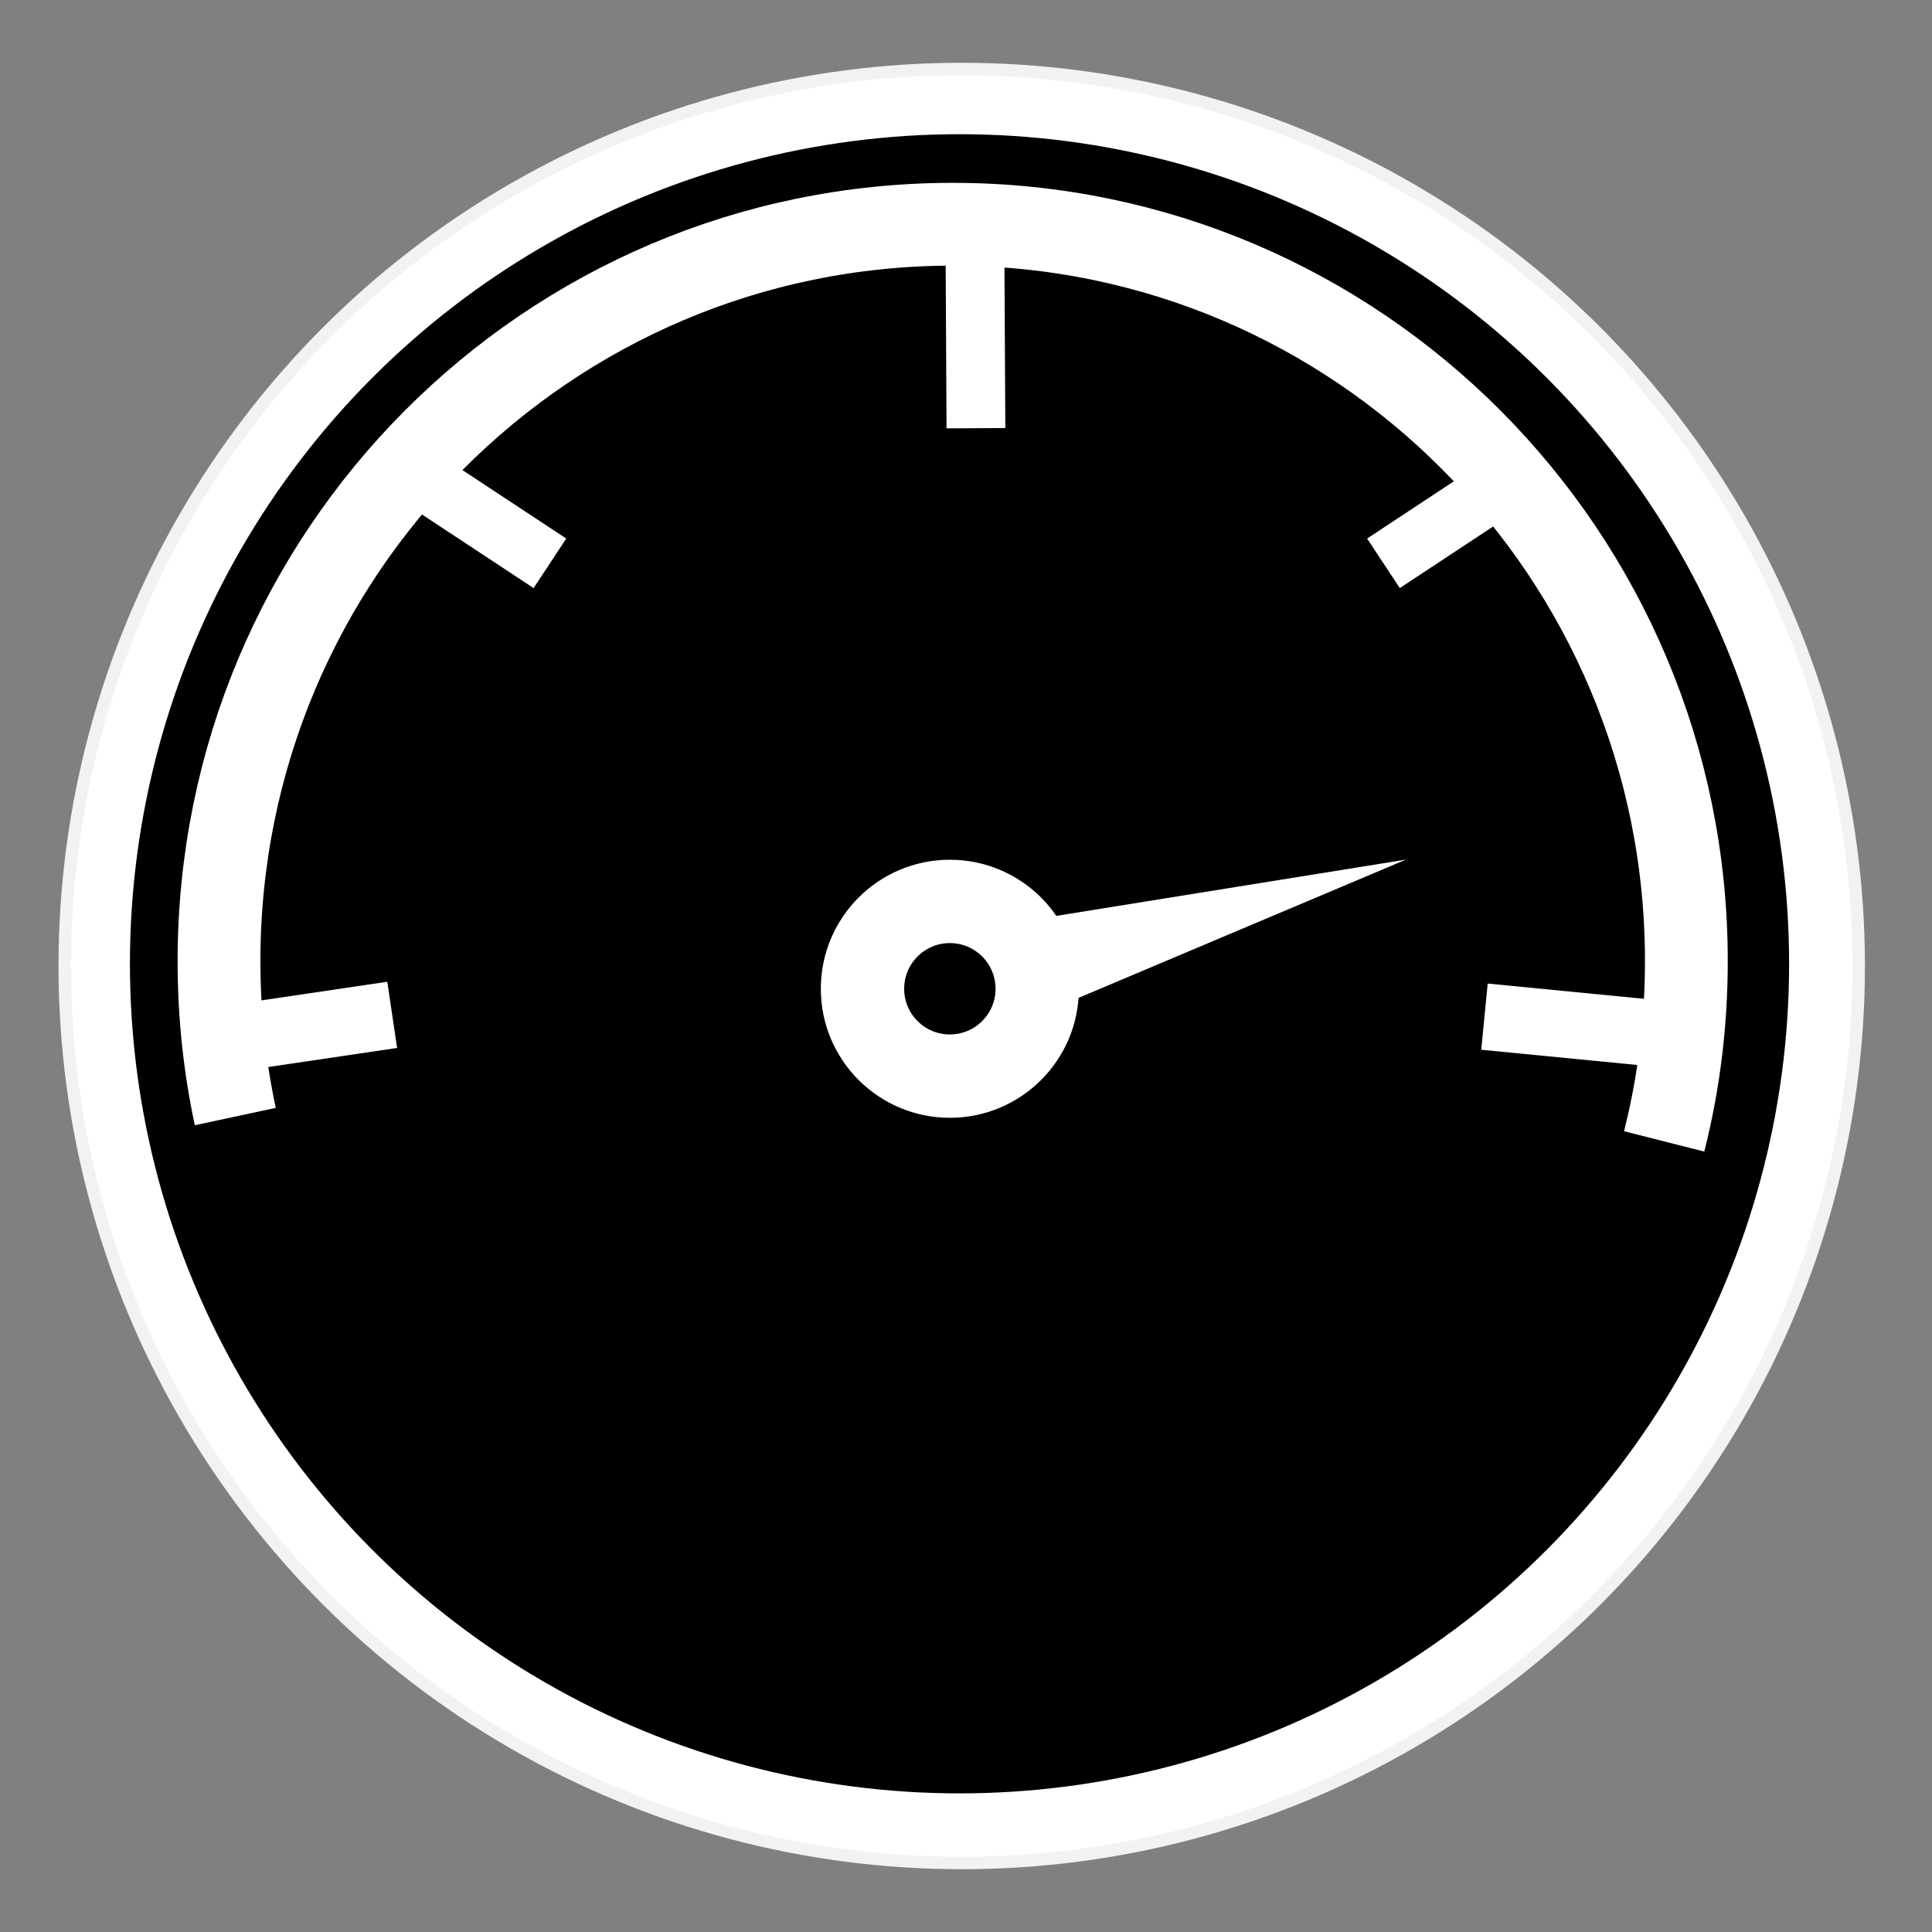 <?xml version="1.0" encoding="utf-8"?>
<!-- Generator: Adobe Illustrator 16.0.3, SVG Export Plug-In . SVG Version: 6.00 Build 0)  -->
<!DOCTYPE svg PUBLIC "-//W3C//DTD SVG 1.1//EN" "http://www.w3.org/Graphics/SVG/1.1/DTD/svg11.dtd">
<svg version="1.1" id="Layer_2" xmlns="http://www.w3.org/2000/svg" xmlns:xlink="http://www.w3.org/1999/xlink" x="0px" y="0px"
	 width="14px" height="14px" viewBox="0 0 14 14" enable-background="new 0 0 14 14" xml:space="preserve">
<rect x="0" y="0" width="14" height="14" fill="#808080" stroke="none"/>
<circle fill="#FFFFFF" stroke="#F2F2F2" stroke-width="0.09" stroke-miterlimit="10" cx="6.969" cy="7" r="6.5"/>
<circle stroke="#000000" stroke-width="0.679" stroke-miterlimit="10" cx="6.953" cy="6.984" r="5.672"/>
<circle fill="none" stroke="#FFFFFF" stroke-width="0.604" stroke-miterlimit="10" cx="6.883" cy="7.165" r="0.633"/>
<polygon fill="#FFFFFF" points="7.479,7.373 10.188,6.229 7.299,6.694 "/>
<path fill="none" stroke="#FFFFFF" stroke-width="0.6" stroke-miterlimit="10" d="M1.705,8.091c-0.078-0.364-0.118-0.74-0.118-1.127
	c0-2.949,2.381-5.339,5.317-5.339c2.936,0,5.316,2.391,5.316,5.339c0,0.451-0.055,0.889-0.161,1.307"/>
<line fill="none" stroke="#FFFFFF" stroke-width="0.485" stroke-miterlimit="10" x1="1.551" y1="7.545" x2="2.842" y2="7.354"/>
<line fill="none" stroke="#FFFFFF" stroke-width="0.482" stroke-miterlimit="10" x1="12.159" y1="7.504" x2="10.757" y2="7.367"/>
<line fill="none" stroke="#FFFFFF" stroke-width="0.426" stroke-miterlimit="10" x1="7.072" y1="3.103" x2="7.065" y2="1.798"/>
<line fill="none" stroke="#FFFFFF" stroke-width="0.43" stroke-miterlimit="10" x1="3.985" y1="4.082" x2="3.025" y2="3.449"/>
<line fill="none" stroke="#FFFFFF" stroke-width="0.43" stroke-miterlimit="10" x1="10.025" y1="4.082" x2="10.984" y2="3.449"/>
</svg>
